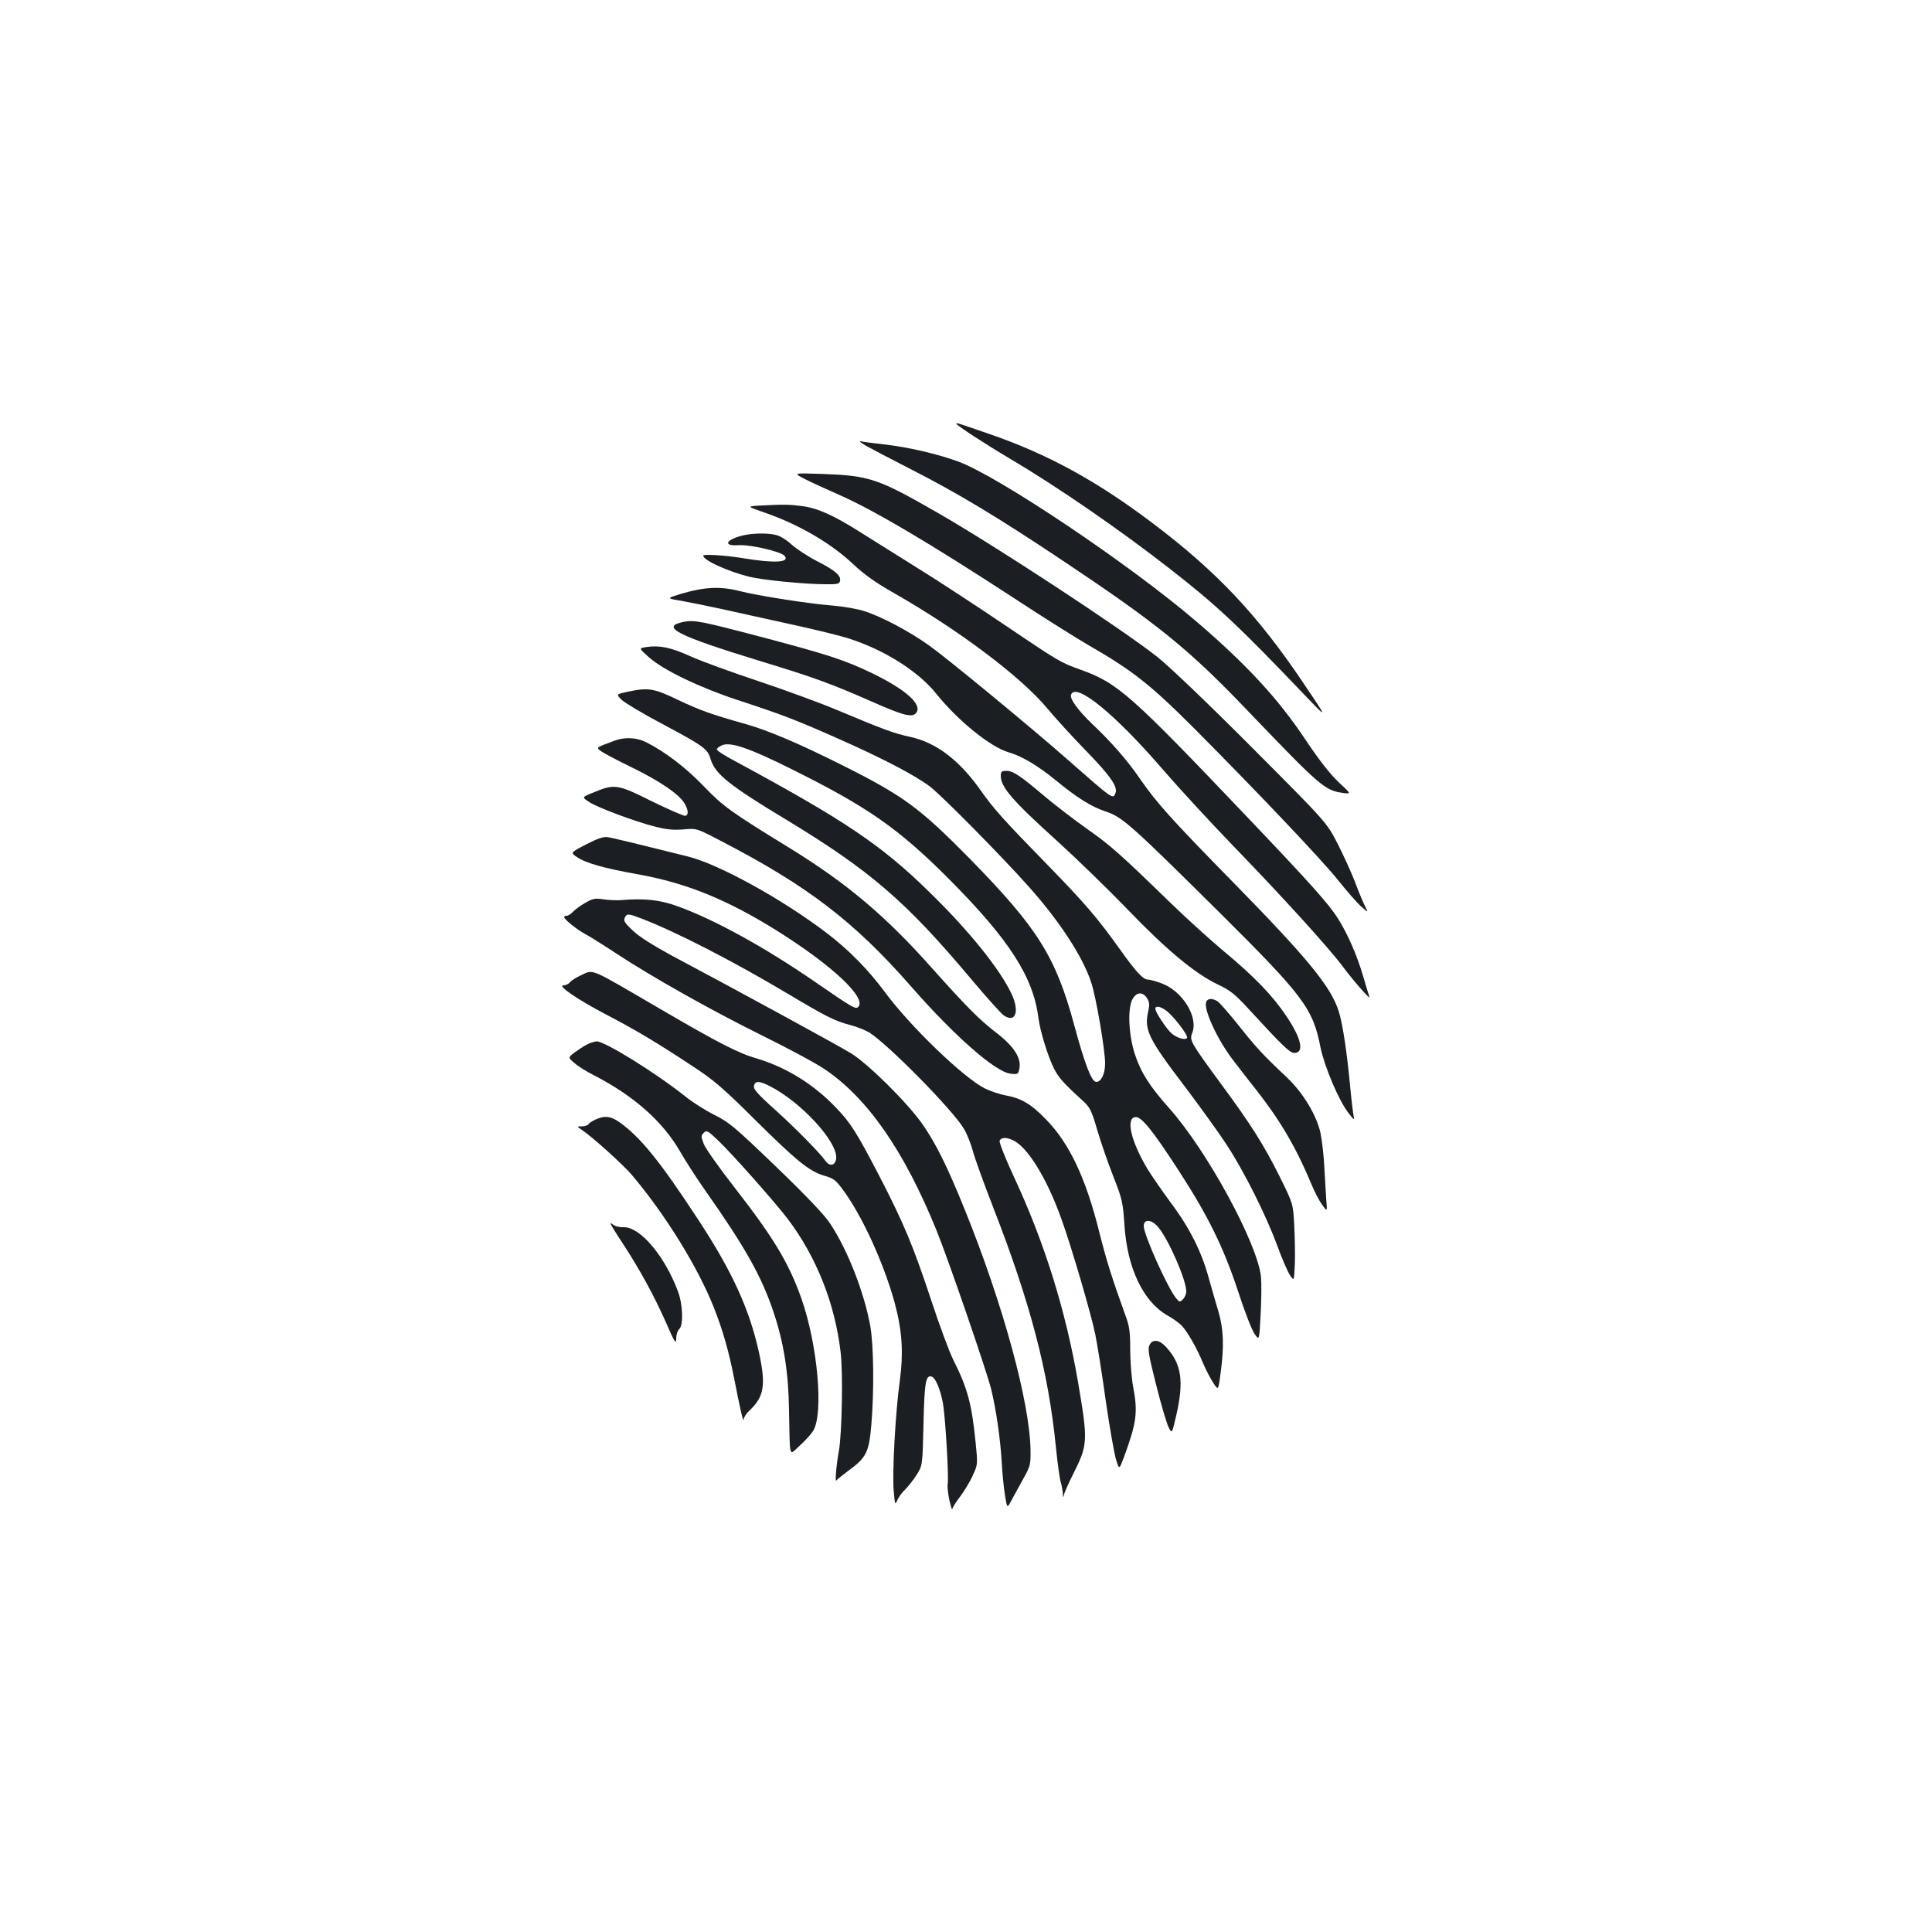 <?xml version="1.0" standalone="no"?>
<!DOCTYPE svg PUBLIC "-//W3C//DTD SVG 20010904//EN"
 "http://www.w3.org/TR/2001/REC-SVG-20010904/DTD/svg10.dtd">
<svg version="1.0" xmlns="http://www.w3.org/2000/svg"
 width="1000pt" height="1000pt" viewBox="0 0 1000 1000"
 preserveAspectRatio="xMidYMid meet">
<g transform="translate(0,1000) scale(0.1,-0.1)"
fill="#1b1f23" stroke="none">
<path d="M4950 7807 c0 -8 152 -107 279 -182 242 -143 563 -364 821 -565 249
-194 354 -292 714 -669 109 -114 109 -114 -22 80 -233 345 -440 566 -764 812
-297 226 -555 367 -858 471 -162 56 -170 59 -170 53z"/>
<path d="M4480 7694 c25 -14 131 -70 235 -123 245 -125 452 -250 783 -471 496
-331 655 -459 964 -783 372 -388 395 -408 488 -421 45 -6 45 -6 -22 56 -44 42
-101 115 -168 215 -141 213 -307 393 -565 614 -346 297 -1026 753 -1235 830
-112 41 -262 75 -385 89 -55 6 -109 13 -120 16 -11 3 0 -7 25 -22z"/>
<path d="M4165 7521 c33 -17 110 -52 171 -79 184 -80 484 -258 934 -552 140
-92 305 -195 365 -230 228 -131 320 -204 550 -434 328 -330 662 -682 741 -782
44 -55 97 -116 118 -135 39 -34 39 -34 22 -1 -9 18 -33 74 -51 123 -19 50 -60
140 -91 201 -57 111 -57 111 -443 498 -229 230 -429 421 -491 470 -182 144
-839 575 -1137 746 -310 178 -352 192 -598 201 -150 5 -150 5 -90 -26z"/>
<path d="M3930 7383 c-65 -4 -65 -4 30 -37 175 -61 339 -156 456 -266 56 -53
118 -97 210 -149 337 -192 660 -435 795 -598 40 -48 130 -147 201 -220 124
-127 164 -185 152 -217 -13 -35 -10 -37 -250 174 -185 163 -616 518 -712 587
-106 76 -254 154 -342 181 -36 11 -105 23 -155 27 -127 10 -391 51 -488 76
-98 25 -181 21 -300 -14 -78 -24 -78 -24 -5 -36 40 -7 134 -26 208 -42 74 -17
237 -52 362 -80 126 -27 263 -61 305 -75 185 -60 359 -171 451 -287 110 -137
279 -274 373 -301 69 -20 152 -70 244 -145 110 -91 185 -137 257 -161 86 -28
127 -64 589 -522 436 -433 485 -498 524 -700 20 -97 94 -274 144 -338 27 -35
33 -40 28 -20 -3 14 -11 77 -17 140 -17 184 -39 335 -60 403 -39 127 -158 273
-544 667 -320 326 -400 415 -484 537 -65 95 -151 194 -249 286 -73 70 -118
131 -109 152 25 65 230 -103 481 -395 79 -91 238 -264 355 -385 258 -267 492
-524 568 -625 63 -84 148 -180 140 -159 -3 8 -18 56 -33 108 -32 109 -80 218
-131 299 -50 77 -139 177 -458 512 -617 649 -681 705 -874 774 -103 37 -110
41 -393 232 -140 95 -345 229 -455 297 -109 68 -239 150 -289 181 -135 86
-220 125 -300 136 -69 9 -95 10 -225 3z"/>
<path d="M3847 7229 c-89 -21 -108 -56 -27 -51 60 5 223 -33 241 -55 29 -35
-53 -39 -216 -12 -92 15 -205 22 -205 13 0 -24 126 -81 237 -109 68 -17 286
-39 398 -39 60 -1 70 2 73 17 6 28 -26 55 -118 102 -47 24 -105 62 -130 84
-24 23 -60 46 -80 51 -42 12 -121 11 -173 -1z"/>
<path d="M3537 6781 c-122 -25 -32 -71 389 -200 287 -87 376 -120 583 -211
172 -76 216 -87 235 -57 28 43 -58 119 -229 202 -141 68 -226 96 -578 189
-312 82 -343 88 -400 77z"/>
<path d="M3346 6651 c-40 -6 -40 -6 13 -53 73 -66 263 -157 461 -222 223 -73
299 -102 502 -192 241 -106 411 -195 490 -254 62 -47 375 -364 518 -525 156
-176 275 -358 318 -490 25 -74 72 -349 72 -419 0 -54 -20 -96 -46 -96 -24 0
-59 91 -114 295 -96 354 -189 502 -544 864 -254 258 -341 322 -646 475 -228
115 -396 187 -520 221 -170 48 -223 67 -340 122 -126 61 -155 65 -259 43 -62
-13 -62 -13 -35 -41 15 -15 108 -71 208 -124 218 -116 239 -131 254 -184 23
-77 97 -136 387 -311 438 -265 624 -425 962 -828 80 -95 156 -180 169 -188 60
-40 82 19 41 109 -59 128 -222 331 -429 532 -246 241 -434 368 -1010 679 -49
26 -88 51 -88 57 0 5 12 15 26 21 43 20 141 -13 359 -122 397 -197 556 -308
821 -574 308 -310 433 -504 459 -716 9 -68 49 -199 81 -262 23 -46 54 -80 146
-163 40 -37 47 -50 77 -153 18 -61 55 -169 83 -240 47 -119 50 -135 58 -252
14 -223 97 -397 223 -469 29 -16 62 -40 74 -53 30 -32 78 -116 111 -196 16
-37 40 -83 54 -103 24 -36 24 -36 36 55 19 141 15 227 -12 320 -14 44 -36 124
-51 176 -36 132 -100 259 -196 386 -44 60 -98 138 -120 174 -85 143 -113 261
-63 268 31 4 86 -63 225 -277 153 -236 232 -397 308 -627 32 -99 70 -197 84
-217 25 -37 25 -37 32 99 4 75 5 162 2 193 -16 171 -278 654 -477 877 -100
112 -146 185 -176 278 -32 97 -38 232 -14 281 20 40 53 44 76 10 14 -22 15
-34 7 -71 -22 -95 1 -141 198 -399 75 -100 169 -230 208 -290 91 -139 204
-365 261 -520 24 -66 54 -135 66 -154 22 -33 22 -33 26 55 2 49 0 140 -3 202
-6 112 -6 112 -77 255 -81 162 -146 265 -300 474 -158 215 -166 229 -152 264
35 83 -48 218 -157 259 -30 11 -62 20 -73 20 -24 0 -62 42 -146 160 -112 157
-180 236 -364 425 -235 241 -286 297 -354 394 -111 157 -229 247 -365 277 -84
18 -138 38 -376 138 -88 37 -273 105 -411 151 -138 46 -296 103 -350 128 -102
46 -159 58 -228 48z m2686 -1879 c35 -22 120 -131 112 -144 -9 -14 -55 0 -82
25 -27 25 -82 109 -82 125 0 17 21 15 52 -6z m-37 -1124 c54 -64 145 -273 145
-332 0 -14 -8 -32 -17 -41 -16 -16 -18 -16 -36 6 -45 56 -167 328 -167 373 0
38 41 35 75 -6z"/>
<path d="M3180 6166 c-99 -37 -95 -34 -69 -54 13 -10 85 -48 159 -84 146 -71
245 -139 273 -186 20 -35 22 -59 5 -65 -7 -2 -85 32 -173 75 -180 90 -194 92
-306 45 -57 -23 -57 -23 -23 -46 41 -29 242 -104 346 -130 57 -15 95 -18 146
-14 68 6 68 6 192 -59 452 -234 691 -418 985 -753 222 -254 435 -442 514 -452
36 -5 41 -3 46 20 15 58 -25 121 -124 196 -85 66 -152 134 -328 331 -239 269
-439 437 -730 617 -310 190 -350 219 -451 324 -92 96 -201 179 -299 228 -48
24 -111 27 -163 7z"/>
<path d="M5180 5984 c0 -58 61 -129 294 -339 99 -90 262 -248 362 -352 201
-209 349 -332 466 -388 66 -31 90 -50 165 -132 170 -185 209 -223 232 -223 53
0 38 73 -39 188 -72 108 -167 207 -330 342 -69 58 -195 172 -280 255 -251 244
-302 289 -421 373 -63 44 -160 119 -217 166 -132 112 -168 136 -203 136 -24 0
-29 -4 -29 -26z"/>
<path d="M3033 5629 c-81 -42 -81 -42 -47 -65 45 -31 140 -58 314 -89 252 -45
463 -131 721 -292 287 -180 467 -349 421 -395 -13 -13 -28 -5 -212 122 -266
184 -530 330 -725 400 -90 33 -173 41 -290 31 -22 -2 -63 0 -91 4 -45 7 -57 4
-96 -19 -25 -14 -53 -35 -63 -46 -10 -11 -24 -20 -32 -20 -7 0 -13 -3 -13 -7
0 -12 70 -67 108 -87 18 -9 90 -54 160 -100 187 -123 485 -291 757 -426 132
-65 276 -142 320 -172 224 -149 415 -424 583 -838 63 -156 256 -718 282 -819
26 -107 48 -258 55 -381 3 -58 11 -135 17 -171 11 -67 11 -67 33 -25 12 22 40
73 61 111 37 66 39 75 38 150 -4 246 -141 750 -338 1238 -94 233 -152 349
-224 452 -78 110 -280 310 -367 363 -65 40 -578 320 -930 507 -92 50 -167 97
-197 126 -50 47 -54 55 -39 78 8 12 21 10 83 -14 179 -69 471 -219 758 -390
196 -117 242 -140 319 -160 35 -9 80 -27 100 -39 101 -64 438 -407 491 -500
16 -27 36 -79 46 -115 9 -36 57 -167 105 -291 192 -493 286 -852 324 -1238 9
-86 20 -170 26 -186 5 -16 9 -41 10 -55 1 -26 1 -26 8 -1 5 14 24 57 43 95 80
159 80 172 28 481 -63 366 -171 715 -327 1052 -47 100 -82 189 -79 197 9 25
59 17 99 -16 72 -59 156 -207 221 -389 50 -137 155 -496 175 -596 11 -54 36
-211 55 -349 20 -137 44 -273 53 -301 16 -52 16 -52 41 15 66 180 72 232 47
364 -8 43 -15 129 -15 190 0 95 -4 123 -26 182 -68 188 -97 280 -134 427 -69
278 -154 459 -275 583 -78 81 -129 111 -213 126 -31 6 -78 22 -104 35 -113 57
-388 323 -518 499 -84 114 -187 219 -300 305 -231 176 -559 357 -720 397 -240
60 -388 96 -415 100 -22 3 -52 -7 -112 -38z"/>
<path d="M3005 4951 c-22 -10 -46 -25 -54 -34 -7 -10 -22 -17 -34 -17 -35 0
69 -72 218 -150 155 -81 258 -142 449 -268 110 -72 158 -113 320 -274 220
-218 284 -270 361 -293 47 -13 61 -23 94 -68 101 -134 215 -383 272 -591 39
-145 46 -257 26 -406 -22 -158 -40 -478 -31 -569 6 -70 7 -72 19 -45 7 16 24
40 39 53 14 14 41 47 59 75 32 50 32 50 37 267 5 219 12 255 44 243 19 -7 44
-69 56 -134 13 -68 32 -392 25 -423 -2 -12 2 -49 9 -82 8 -33 14 -54 15 -46 1
8 19 37 41 65 21 29 51 77 65 109 26 56 26 58 15 169 -20 201 -42 283 -116
430 -20 40 -72 179 -114 308 -93 280 -140 394 -267 640 -119 229 -150 278
-227 358 -115 120 -254 206 -405 252 -100 29 -196 78 -513 263 -367 214 -333
200 -403 168z m978 -572 c164 -83 355 -291 345 -376 -4 -36 -34 -43 -56 -11
-26 38 -160 174 -257 261 -102 92 -119 112 -111 132 7 21 30 19 79 -6z"/>
<path d="M6243 4814 c-14 -37 55 -189 134 -294 27 -36 86 -112 132 -170 119
-152 202 -295 277 -475 15 -38 41 -88 56 -109 28 -39 28 -39 23 20 -2 32 -7
109 -10 169 -3 61 -12 141 -20 180 -20 92 -90 209 -175 289 -125 118 -157 153
-247 266 -50 63 -101 121 -112 128 -28 16 -50 15 -58 -4z"/>
<path d="M3035 4592 c-17 -9 -45 -28 -63 -41 -32 -25 -32 -25 1 -53 17 -16 64
-45 102 -64 204 -105 355 -238 445 -394 30 -52 88 -142 129 -200 209 -297 293
-446 356 -635 52 -156 76 -308 79 -505 5 -258 -2 -235 56 -182 28 25 59 60 69
76 55 90 23 446 -61 685 -66 186 -144 315 -351 581 -75 96 -144 194 -154 218
-15 39 -15 45 0 59 14 14 20 11 72 -38 70 -66 297 -322 363 -409 148 -196 244
-438 273 -689 13 -106 7 -422 -9 -511 -13 -70 -21 -164 -13 -153 3 5 32 28 64
52 91 66 105 95 117 236 15 179 12 409 -5 509 -31 174 -117 396 -209 534 -29
44 -124 144 -280 294 -213 205 -243 230 -318 267 -46 23 -114 66 -151 96 -156
124 -416 285 -459 285 -13 -1 -37 -9 -53 -18z"/>
<path d="M3084 4206 c-18 -8 -35 -19 -38 -25 -4 -6 -19 -11 -34 -11 -27 0 -27
0 -1 -18 51 -33 214 -180 259 -233 172 -203 342 -477 425 -687 47 -119 78
-229 105 -367 30 -154 48 -233 49 -212 1 11 14 31 30 46 76 71 86 131 50 298
-49 226 -141 427 -321 699 -191 292 -293 417 -397 492 -48 35 -79 39 -127 18z"/>
<path d="M3160 3667 c0 -4 27 -48 60 -98 89 -135 167 -278 227 -414 45 -104
53 -115 53 -84 0 20 7 42 15 49 23 19 20 127 -6 196 -69 185 -197 335 -282
332 -20 -1 -43 5 -52 12 -8 7 -15 10 -15 7z"/>
<path d="M5949 3036 c-9 -19 -2 -58 36 -207 25 -100 54 -198 64 -217 17 -34
17 -34 40 65 39 173 27 260 -49 346 -38 44 -75 49 -91 13z"/>
</g>
</svg>
